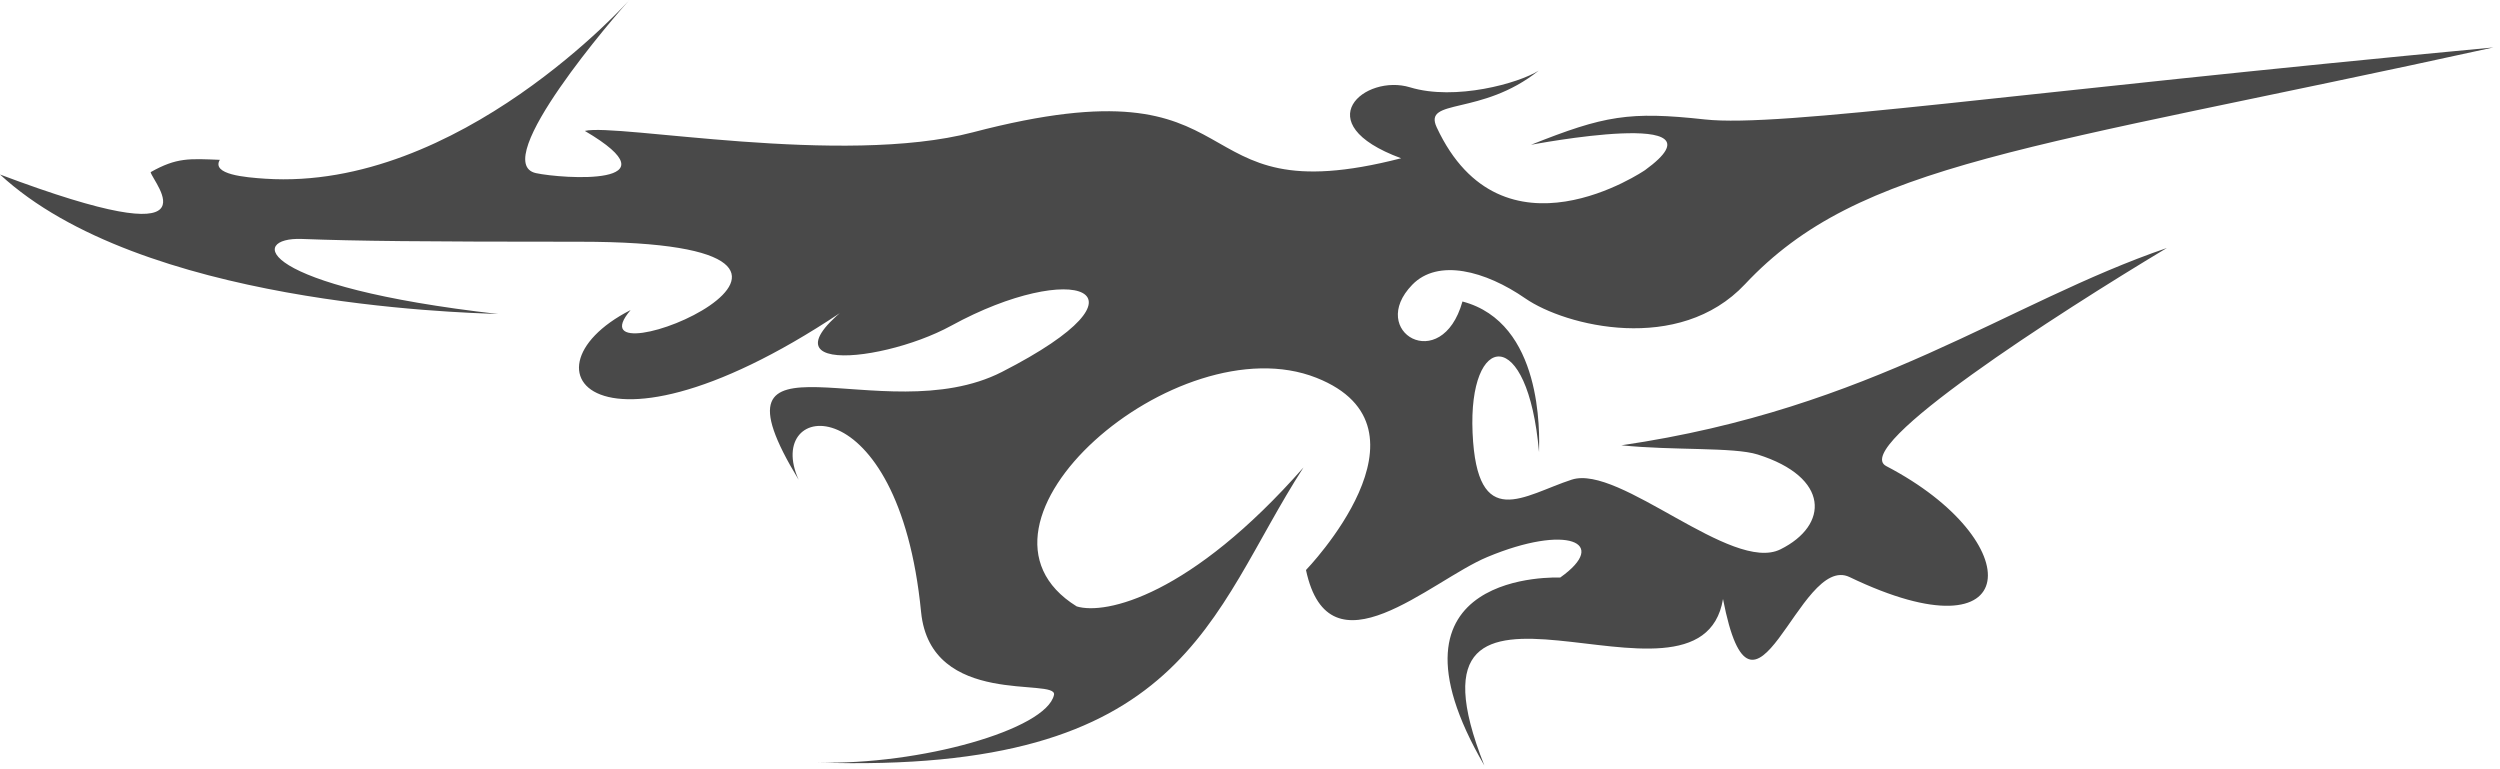 <svg viewBox="0 0 351 108" fill="none" xmlns="http://www.w3.org/2000/svg">
<path d="M304.22 34.82C281.84 42.48 263.05 57.35 227.64 62.52C234.86 63.27 243.4 62.75 246.77 63.81C256.93 67 256.8 73.75 249.97 77.13C243.14 80.51 227.38 65.17 220.68 67.34C213.98 69.51 207.37 74.81 206.75 60.77C206.12 46.59 214.51 45.48 216.08 63.48C216.15 60.79 216.59 45.3 205.33 42.33C202.4 52.74 191.9 46.55 198.28 39.98C201.89 36.26 208.54 38.01 214.16 41.9C219.79 45.79 235.73 49.78 245 39.9C261.1 22.74 284.54 21.05 350.07 6.66C282.66 12.98 250 17.93 239.37 16.77C228.74 15.61 225.26 16.22 214.95 20.33C214.95 20.33 243.34 14.9 230.97 23.88C230.97 23.88 210.92 37.64 201.71 17.87C199.78 13.72 207.97 16.36 216.04 9.91C213.27 11.68 204.3 14.19 197.97 12.26C191.64 10.33 183.31 17.28 196.72 22.22C164.64 30.49 177.68 7.81 136.58 18.58C118.23 23.39 86.56 17.28 82.11 18.38C95.45 26.22 78.95 25.1 75.26 24.31C68.44 22.84 86.67 1.83 88.37 0C88.37 0 64.45 26.88 37.22 25.09C34.39 24.9 29.66 24.5 30.86 22.44C26.58 22.27 24.81 22.1 21.15 24.17C21.49 25.72 31.43 36.34 0 24.5C19.72 42.73 64.16 43.86 69.96 44.09C35.93 40.22 34.81 33.25 42.41 33.55C50 33.84 59.16 33.94 81.41 33.94C130.03 33.94 79.06 54.63 88.54 43.53C71.35 52.28 85.18 68.89 125.16 38.82C102.24 53.09 123.15 51.43 133.55 45.73C150.63 36.38 163.29 40.66 140.67 52.22C123.84 60.82 98.11 44.28 112.13 67.36C107.07 56.19 126.16 53.73 129.32 85.92C130.65 99.45 148.54 95.06 147.98 97.57C146.89 102.45 129.12 107.45 114.73 107.06C166.72 108.78 169.64 86.33 183.01 65.63C167.17 83.64 155.24 86.37 151.17 85.14C132.56 73.61 165.26 45.3 184.82 53.04C202.64 60.09 183.36 80.03 183.36 80.03C186.61 95.27 200.86 81.52 208.81 78.21C219.96 73.55 226.05 76.13 219.05 81.09C219.05 81.09 192.29 79.82 208.4 107.47C194.54 72.55 238.7 103.39 241.91 84.1C246.23 106.38 252.54 77.59 259.68 81.02C284.28 92.84 284.96 75.94 264.83 65.44C259.71 62.77 288.99 43.96 304.19 34.84L304.22 34.82Z" fill="#494949"></path>
</svg>
